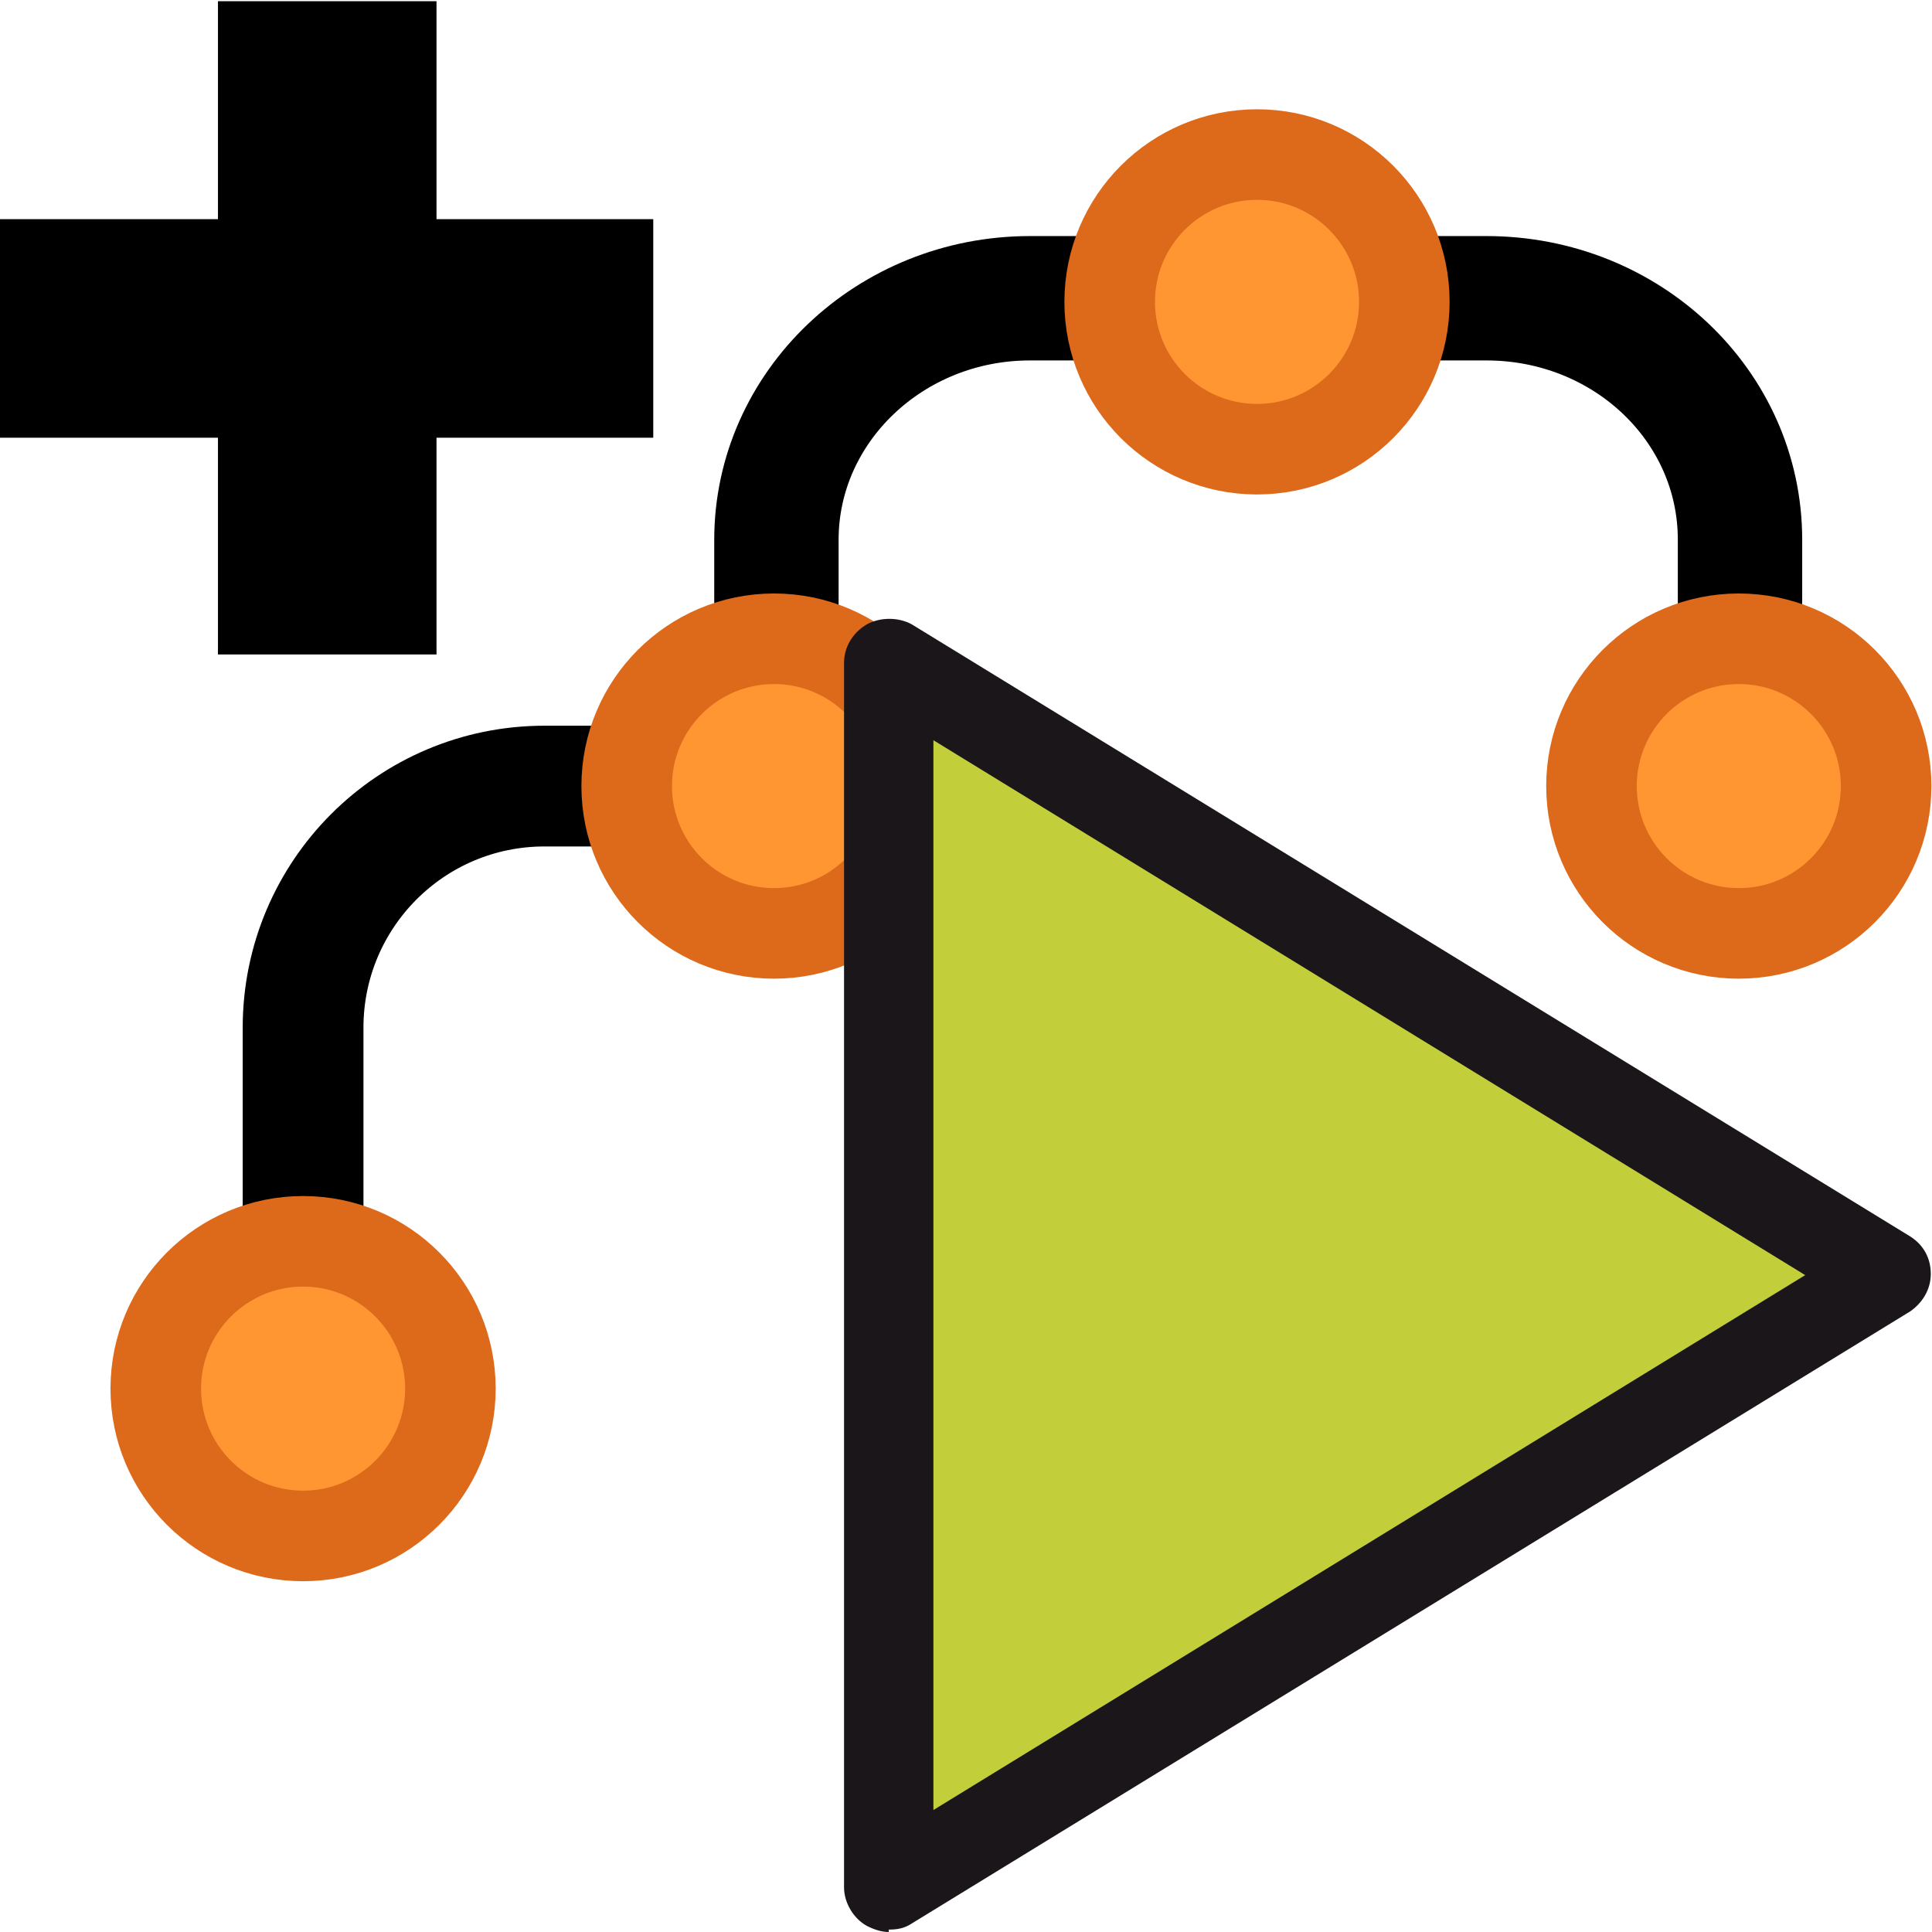 <?xml version="1.0" encoding="UTF-8"?>
<svg id="Layer_1" data-name="Layer 1" xmlns="http://www.w3.org/2000/svg" viewBox="0 0 16 16">
  <defs>
    <style>
      .cls-1 {
        fill: #1a161a;
      }

      .cls-2 {
        stroke-width: 1.81px;
      }

      .cls-2, .cls-3, .cls-4, .cls-5 {
        stroke-miterlimit: 10;
      }

      .cls-2, .cls-3, .cls-5 {
        stroke: #000;
      }

      .cls-3 {
        stroke-width: 1.03px;
      }

      .cls-3, .cls-5 {
        fill: none;
      }

      .cls-6 {
        fill: #c2cf3b;
      }

      .cls-4 {
        fill: #ff9632;
        stroke: #dd691b;
        stroke-width: .75px;
      }
    </style>
  </defs>
  <g>
    <g>
      <line class="cls-2" x1="0" y1="2.72" x2="5.41" y2="2.72"/>
      <line class="cls-2" x1="2.71" y1="5.42" x2="2.71" y2=".01"/>
    </g>
    <path class="cls-5" d="M2.51,10.03v-1.52c0-1.1.89-2,2-2h3.59c1.1,0,2,.89,2,2v1.52"/>
    <path class="cls-3" d="M6.43,5.99v-1.52c0-1.1.94-2,2.1-2h3.78c1.16,0,2.1.89,2.1,2v1.52"/>
    <circle class="cls-4" cx="10.41" cy="2.5" r="1.22"/>
    <circle class="cls-4" cx="6.41" cy="6.51" r="1.22"/>
    <circle class="cls-4" cx="14.4" cy="6.51" r="1.22"/>
    <circle class="cls-4" cx="2.51" cy="11.5" r="1.22"/>
  </g>
  <g>
    <polygon class="cls-6" points="7.36 5.49 15.64 10.56 7.36 15.64 7.36 5.49"/>
    <path class="cls-1" d="M7.36,16c-.06,0-.12-.02-.18-.05-.11-.06-.19-.19-.19-.32V5.49c0-.13.07-.25.19-.32.11-.06.26-.06.37,0l8.27,5.07c.11.07.17.18.17.31s-.07.24-.17.31l-8.27,5.07c-.06.04-.12.05-.19.05ZM7.73,6.14v8.85l7.22-4.43-7.22-4.43Z"/>
  </g>
</svg>